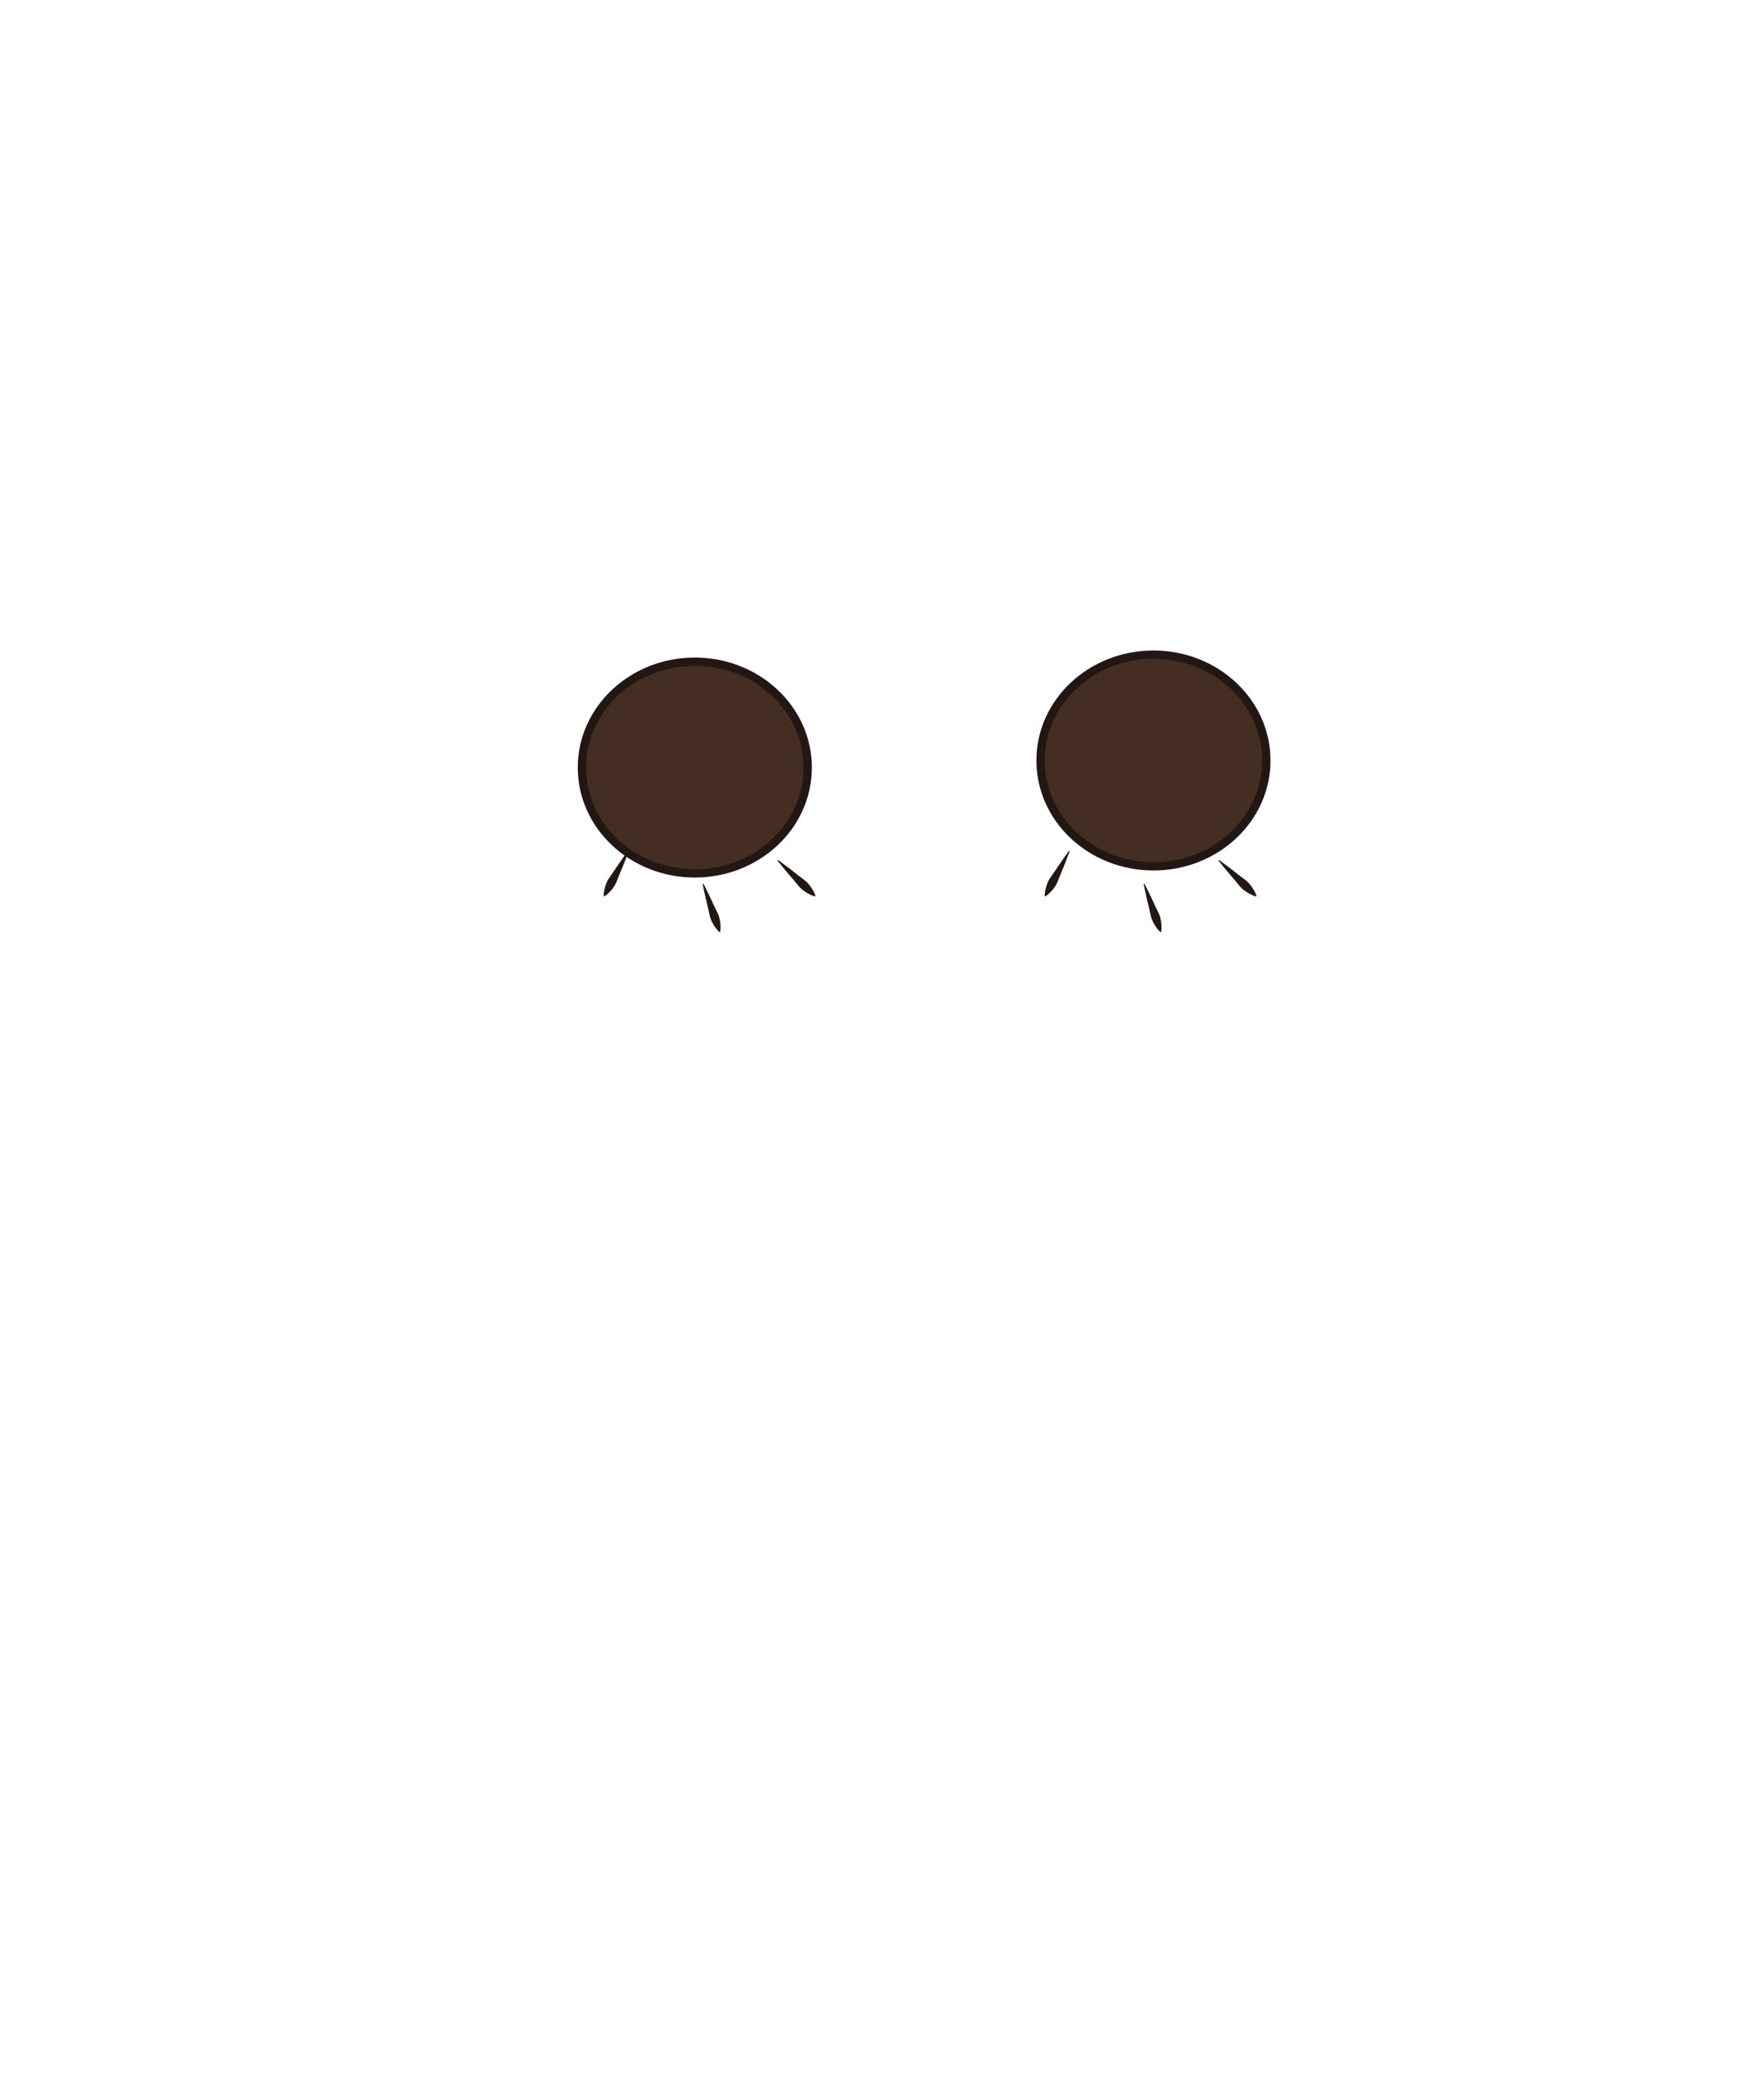 <?xml version="1.0" encoding="utf-8"?>
<!-- Generator: Adobe Illustrator 16.0.0, SVG Export Plug-In . SVG Version: 6.00 Build 0)  -->
<!DOCTYPE svg PUBLIC "-//W3C//DTD SVG 1.1//EN" "http://www.w3.org/Graphics/SVG/1.1/DTD/svg11.dtd">
<svg version="1.1" xmlns="http://www.w3.org/2000/svg" xmlns:xlink="http://www.w3.org/1999/xlink" x="0px" y="0px" width="200px"
	 height="235px" viewBox="0 0 200 235" enable-background="new 0 0 200 235" xml:space="preserve">
<g id="Ext">
</g>
<g id="Guides">
</g>
<g id="_x31_2_Col_Grid_1_" display="none" enable-background="new    ">
	<g id="Rectangle_xA0_Image_23_" display="inline" opacity="0.102">
	</g>
	<g id="Rectangle_xA0_Image_21_" display="inline" opacity="0.102">
	</g>
	<g id="Rectangle_xA0_Image_19_" display="inline" opacity="0.102">
	</g>
	<g id="Rectangle_xA0_Image_17_" display="inline" opacity="0.102">
	</g>
	<g id="Rectangle_xA0_Image_15_" display="inline" opacity="0.102">
	</g>
	<g id="Rectangle_xA0_Image_13_" display="inline" opacity="0.102">
	</g>
	<g id="Rectangle_xA0_Image_11_" display="inline" opacity="0.102">
	</g>
	<g id="Rectangle_xA0_Image_9_" display="inline" opacity="0.102">
	</g>
	<g id="Rectangle_xA0_Image_7_" display="inline" opacity="0.102">
	</g>
	<g id="Rectangle_xA0_Image_5_" display="inline" opacity="0.102">
	</g>
	<g id="Rectangle_xA0_Image_3_" display="inline" opacity="0.102">
	</g>
	<g id="Rectangle_xA0_Image_1_" display="inline" opacity="0.102">
	</g>
</g>
<g id="Bg">
</g>
<g id="main">
	<g id="Progress">
	</g>
	<g id="Text">
	</g>
</g>
<g id="pane">
</g>
<g id="browserhead">
	<g>
		<g>
			<g>
				<line fill="#442E24" x1="88.186" y1="97.544" x2="92.424" y2="101.605"/>
				<path fill="#231713" d="M88.218,97.51c0,0,1.204,0.865,2.348,1.793c0.289,0.229,0.6,0.435,0.857,0.663
					c0.247,0.239,0.445,0.496,0.6,0.732c0.314,0.468,0.435,0.873,0.434,0.873l-0.064,0.068c-0.001,0-0.41-0.103-0.891-0.396
					c-0.243-0.145-0.509-0.332-0.758-0.568c-0.239-0.248-0.458-0.549-0.699-0.828c-0.976-1.104-1.891-2.269-1.891-2.269
					L88.218,97.51z"/>
			</g>
			<g>
				<line fill="#442E24" x1="79.711" y1="100.218" x2="81.607" y2="105.666"/>
				<path fill="#231713" d="M79.756,100.202c0,0,0.67,1.294,1.26,2.616c0.15,0.329,0.332,0.647,0.455,0.962
					c0.109,0.32,0.168,0.634,0.196,0.91c0.064,0.551-0.015,0.96-0.015,0.96l-0.09,0.031c0,0-0.316-0.271-0.607-0.743
					c-0.149-0.234-0.299-0.517-0.411-0.835c-0.099-0.323-0.154-0.686-0.241-1.038c-0.358-1.401-0.637-2.832-0.637-2.832
					L79.756,100.202z"/>
			</g>
			<g>
				<line fill="#442E24" x1="71.237" y1="96.5" x2="68.492" y2="101.605"/>
				<path fill="#231713" d="M71.279,96.522c-0.001,0-0.504,1.375-1.082,2.709c-0.142,0.335-0.255,0.686-0.404,0.991
					c-0.162,0.298-0.354,0.555-0.54,0.764c-0.363,0.422-0.719,0.642-0.719,0.642l-0.084-0.045c0,0-0.013-0.418,0.139-0.954
					c0.072-0.27,0.18-0.571,0.34-0.871c0.172-0.293,0.402-0.581,0.604-0.884c0.794-1.219,1.664-2.396,1.663-2.396L71.279,96.522z"/>
			</g>
		</g>
		<g>
			<g>
				<line fill="#442E24" x1="138.186" y1="97.544" x2="142.424" y2="101.605"/>
				<path fill="#231713" d="M138.218,97.51c0,0,1.204,0.865,2.348,1.793c0.289,0.229,0.6,0.435,0.857,0.663
					c0.247,0.239,0.445,0.496,0.6,0.732c0.314,0.468,0.435,0.873,0.434,0.873l-0.064,0.068c-0.001,0-0.41-0.103-0.891-0.396
					c-0.243-0.145-0.509-0.332-0.758-0.568c-0.239-0.248-0.458-0.549-0.699-0.828c-0.976-1.104-1.891-2.269-1.891-2.269
					L138.218,97.51z"/>
			</g>
			<g>
				<line fill="#442E24" x1="129.711" y1="100.218" x2="131.607" y2="105.666"/>
				<path fill="#231713" d="M129.756,100.202c0,0,0.67,1.294,1.26,2.616c0.15,0.329,0.332,0.647,0.455,0.962
					c0.109,0.32,0.168,0.634,0.196,0.91c0.064,0.551-0.015,0.96-0.015,0.96l-0.09,0.031c0,0-0.316-0.271-0.607-0.743
					c-0.149-0.234-0.299-0.517-0.411-0.835c-0.099-0.323-0.154-0.686-0.241-1.038c-0.358-1.401-0.637-2.832-0.637-2.832
					L129.756,100.202z"/>
			</g>
			<g>
				<line fill="#442E24" x1="121.237" y1="96.5" x2="118.492" y2="101.605"/>
				<path fill="#231713" d="M121.279,96.522c-0.001,0-0.504,1.375-1.082,2.709c-0.142,0.335-0.255,0.686-0.404,0.991
					c-0.162,0.298-0.354,0.555-0.54,0.764c-0.363,0.422-0.719,0.642-0.719,0.642l-0.084-0.045c0,0-0.013-0.418,0.139-0.954
					c0.072-0.27,0.18-0.571,0.34-0.871c0.172-0.293,0.402-0.581,0.604-0.884c0.794-1.219,1.664-2.396,1.663-2.396L121.279,96.522z"
					/>
			</g>
		</g>
		
			<ellipse fill="#442E24" stroke="#231713" stroke-width="0.943" stroke-miterlimit="10" cx="78.777" cy="87.025" rx="12.799" ry="12"/>
		
			<ellipse fill="#442E24" stroke="#231713" stroke-width="0.943" stroke-miterlimit="10" cx="130.777" cy="86.225" rx="12.799" ry="12"/>
	</g>
</g>
</svg>
